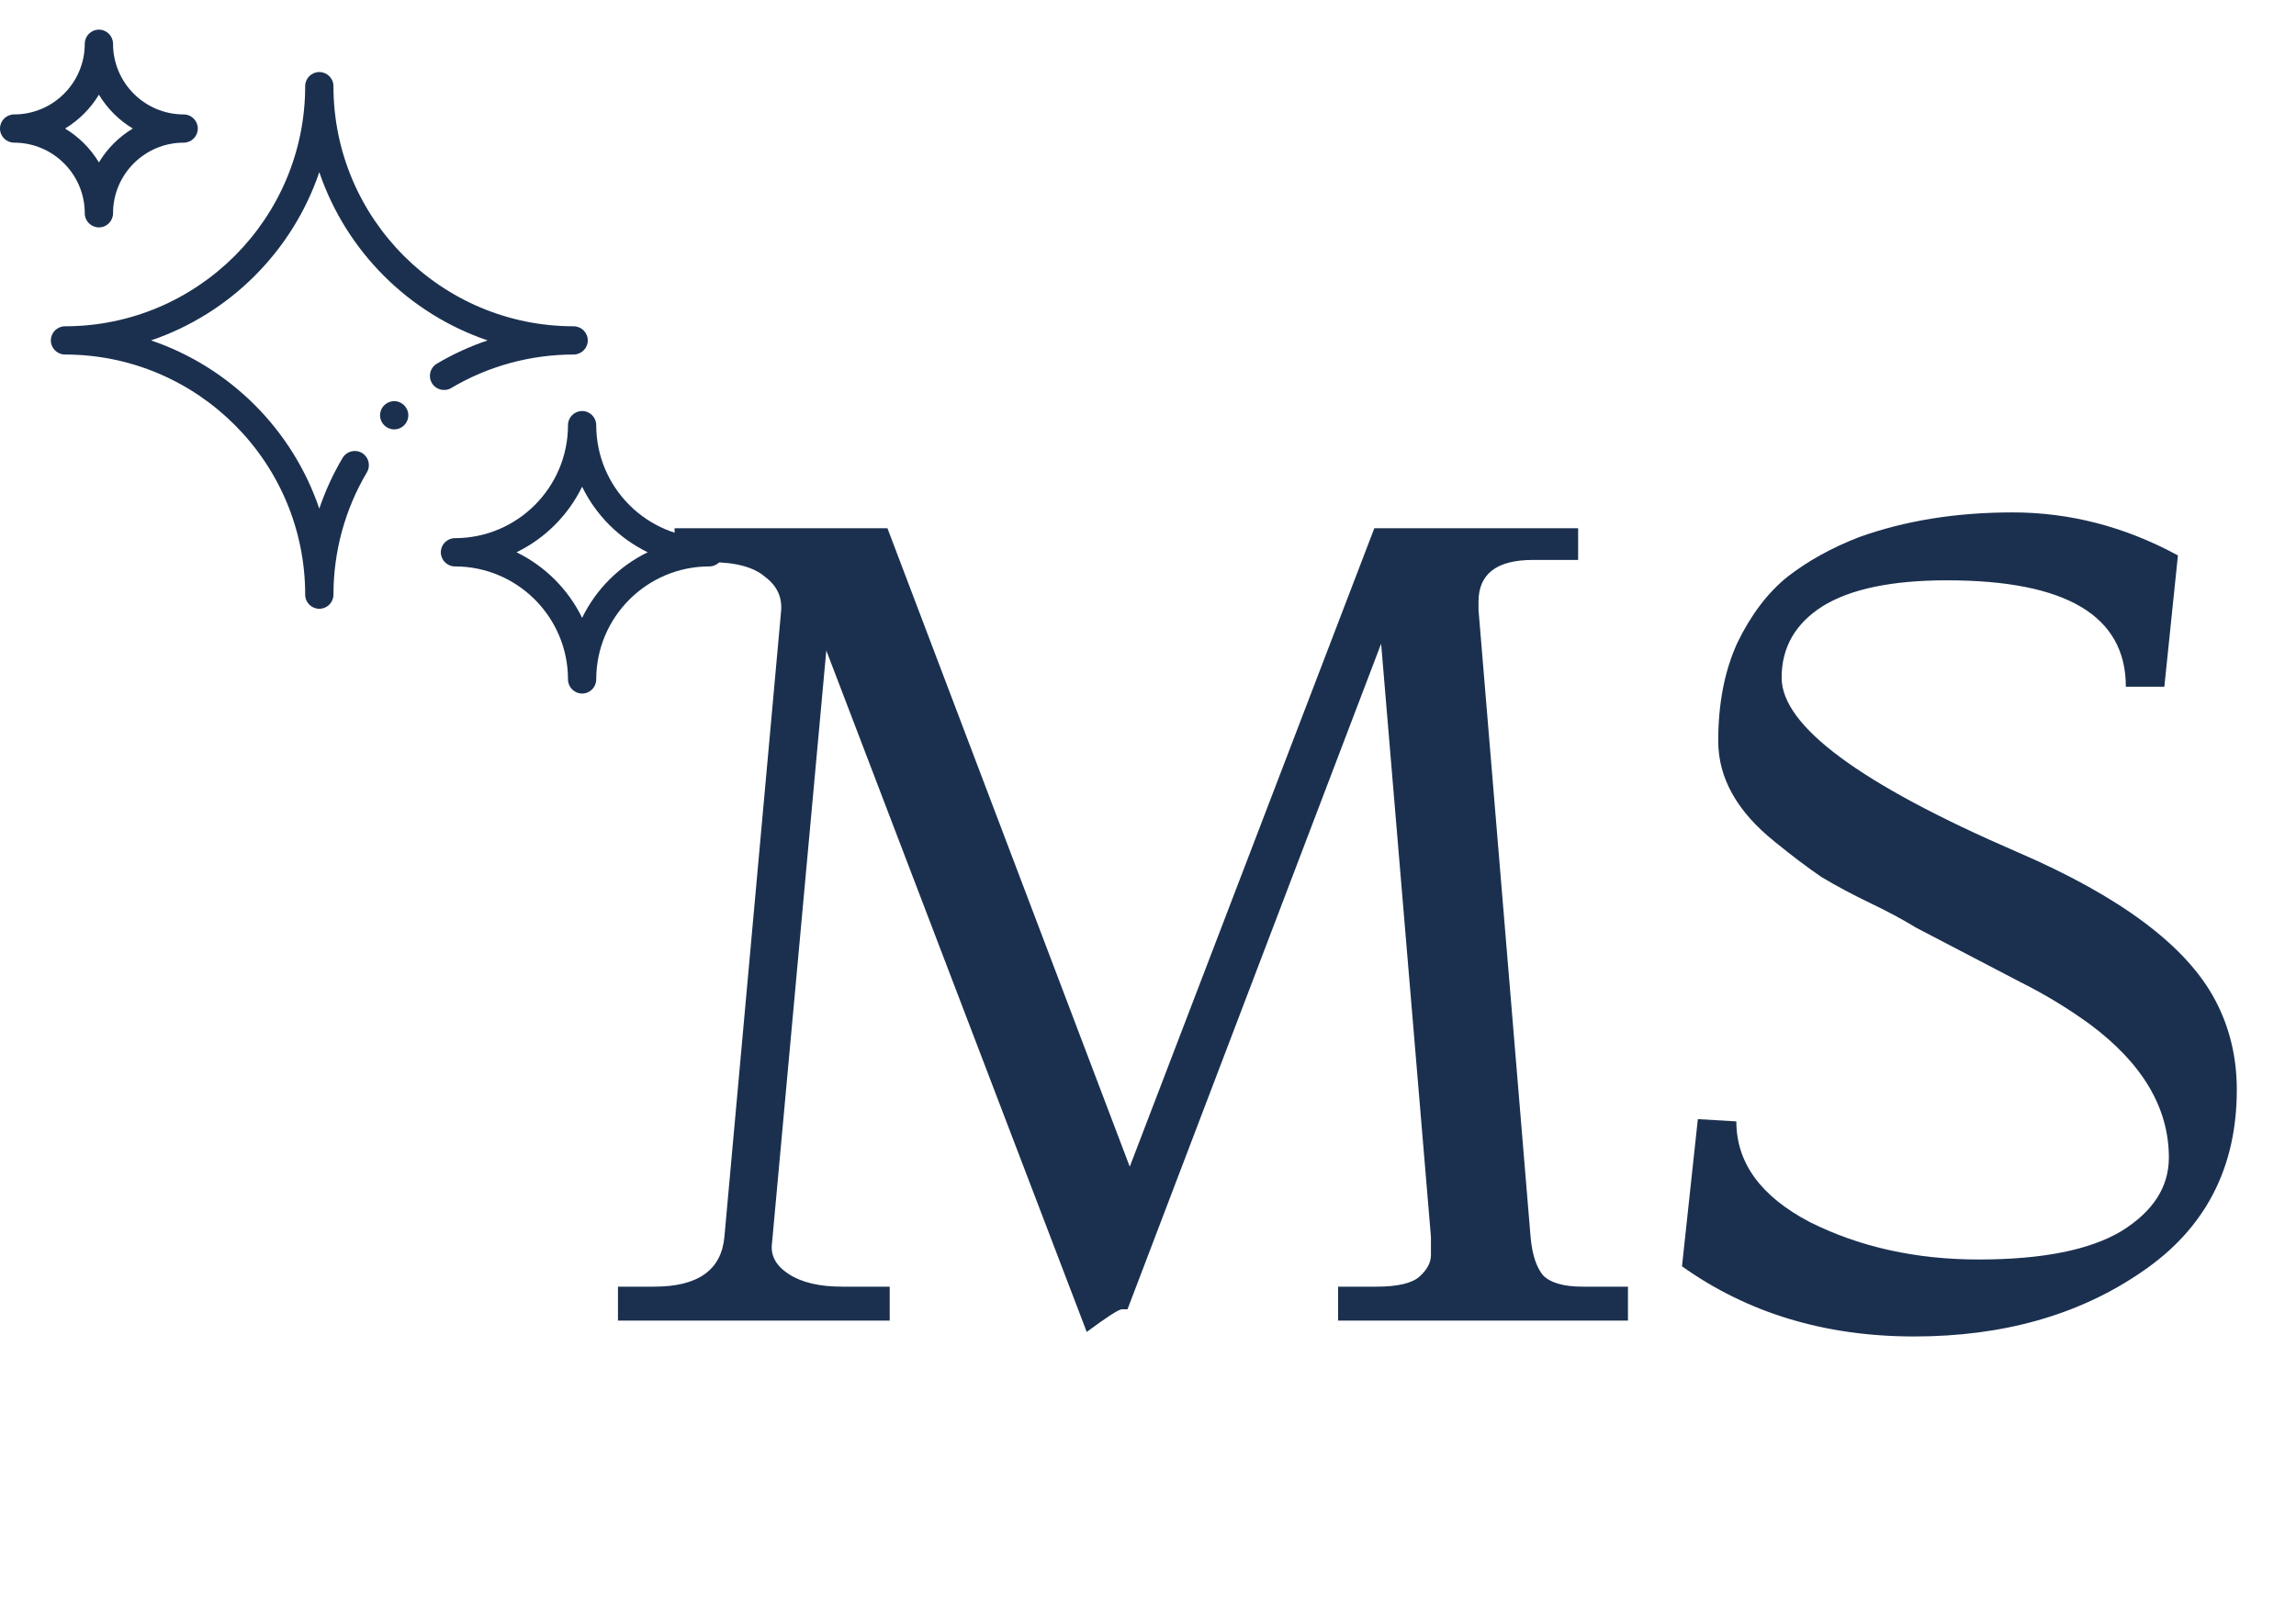 <svg width="73" height="51" viewBox="0 0 73 51" fill="none" xmlns="http://www.w3.org/2000/svg">
<path d="M14.465 18.014C16.446 18.014 18.059 19.626 18.059 21.607C18.059 21.855 18.26 22.057 18.508 22.057C18.756 22.057 18.957 21.855 18.957 21.607C18.957 19.626 20.569 18.014 22.551 18.014C22.799 18.014 23 17.812 23 17.564C23 17.316 22.799 17.115 22.551 17.115C20.569 17.115 18.957 15.503 18.957 13.521C18.957 13.273 18.756 13.072 18.508 13.072C18.26 13.072 18.059 13.273 18.059 13.521C18.059 15.503 16.446 17.115 14.465 17.115C14.217 17.115 14.016 17.316 14.016 17.564C14.016 17.812 14.217 18.014 14.465 18.014ZM18.508 15.479C18.949 16.386 19.686 17.123 20.593 17.564C19.686 18.005 18.949 18.743 18.508 19.65C18.067 18.743 17.329 18.006 16.422 17.564C17.329 17.123 18.067 16.386 18.508 15.479Z" fill="#1B304F"/>
<path d="M0.449 4.537C1.688 4.537 2.695 5.545 2.695 6.783C2.695 7.031 2.896 7.232 3.145 7.232C3.393 7.232 3.594 7.031 3.594 6.783C3.594 5.545 4.601 4.537 5.84 4.537C6.088 4.537 6.289 4.336 6.289 4.088C6.289 3.84 6.088 3.639 5.84 3.639C4.601 3.639 3.594 2.631 3.594 1.393C3.594 1.145 3.393 0.943 3.145 0.943C2.896 0.943 2.695 1.145 2.695 1.393C2.695 2.631 1.688 3.639 0.449 3.639C0.201 3.639 0 3.84 0 4.088C0 4.336 0.201 4.537 0.449 4.537ZM3.145 3.011C3.41 3.452 3.781 3.822 4.222 4.088C3.781 4.353 3.41 4.724 3.145 5.165C2.879 4.724 2.508 4.353 2.068 4.088C2.508 3.822 2.879 3.452 3.145 3.011Z" fill="#1B304F"/>
<path d="M12.533 13.656C12.781 13.656 12.982 13.455 12.982 13.207C12.982 12.959 12.781 12.758 12.533 12.758C12.285 12.758 12.084 12.959 12.084 13.207C12.084 13.455 12.285 13.656 12.533 13.656Z" fill="#1B304F"/>
<path d="M13.732 12.182C13.858 12.396 14.134 12.466 14.347 12.34C15.521 11.643 16.866 11.275 18.238 11.275C18.486 11.275 18.688 11.074 18.688 10.826C18.688 10.578 18.486 10.377 18.238 10.377C14.027 10.377 10.602 6.951 10.602 2.74C10.602 2.492 10.4 2.291 10.152 2.291C9.904 2.291 9.703 2.492 9.703 2.74C9.703 6.951 6.277 10.377 2.066 10.377C1.818 10.377 1.617 10.578 1.617 10.826C1.617 11.074 1.818 11.275 2.066 11.275C6.277 11.275 9.703 14.701 9.703 18.912C9.703 19.16 9.904 19.361 10.152 19.361C10.4 19.361 10.602 19.16 10.602 18.912C10.602 17.54 10.97 16.194 11.666 15.021C11.792 14.808 11.722 14.532 11.509 14.405C11.295 14.279 11.02 14.349 10.893 14.562C10.589 15.075 10.341 15.616 10.152 16.177C9.301 13.666 7.311 11.677 4.801 10.826C7.311 9.975 9.301 7.985 10.152 5.475C11.004 7.985 12.993 9.974 15.503 10.826C14.942 11.015 14.401 11.263 13.889 11.567C13.675 11.694 13.605 11.969 13.732 12.182Z" fill="#1B304F"/>
<path d="M35.848 41.64C35.824 41.64 35.764 41.64 35.668 41.64C35.572 41.64 35.2 41.88 34.552 42.36L26.272 20.688L24.544 39.552C24.496 39.936 24.676 40.26 25.084 40.524C25.492 40.788 26.056 40.92 26.776 40.92H28.288V42H19.648V40.92H20.8C22.192 40.92 22.936 40.392 23.032 39.336L24.832 19.464C24.88 19.008 24.712 18.636 24.328 18.348C23.968 18.036 23.392 17.88 22.6 17.88H21.448V16.8H28.216L35.92 37.104L43.696 16.8H50.176V17.808H48.736C47.584 17.808 47.008 18.252 47.008 19.14C47.008 19.212 47.008 19.296 47.008 19.392L48.664 39.336C48.712 39.888 48.844 40.296 49.06 40.56C49.3 40.8 49.72 40.92 50.32 40.92H51.76V42H42.544V40.92H43.768C44.44 40.92 44.896 40.812 45.136 40.596C45.376 40.38 45.496 40.152 45.496 39.912C45.496 39.648 45.496 39.456 45.496 39.336L43.912 20.472L35.848 41.64ZM53.478 40.272L53.982 35.592L55.206 35.664C55.206 36.984 55.986 38.052 57.546 38.868C59.13 39.66 60.918 40.056 62.91 40.056C64.926 40.056 66.438 39.756 67.446 39.156C68.454 38.532 68.958 37.752 68.958 36.816C68.958 35.232 68.118 33.816 66.438 32.568C65.742 32.064 65.01 31.62 64.242 31.236C62.49 30.324 61.386 29.748 60.93 29.508C60.498 29.244 60.006 28.98 59.454 28.716C58.902 28.452 58.386 28.176 57.906 27.888C57.45 27.576 56.958 27.204 56.43 26.772C55.23 25.812 54.63 24.744 54.63 23.568C54.63 22.368 54.834 21.324 55.242 20.436C55.674 19.548 56.202 18.852 56.826 18.348C57.474 17.844 58.23 17.424 59.094 17.088C60.558 16.56 62.19 16.296 63.99 16.296C65.814 16.296 67.566 16.752 69.246 17.664L68.814 21.84H67.59C67.59 19.584 65.694 18.456 61.902 18.456C60.15 18.456 58.83 18.732 57.942 19.284C57.078 19.836 56.646 20.592 56.646 21.552C56.646 23.088 59.142 24.936 64.134 27.096C67.422 28.512 69.522 30.084 70.434 31.812C70.89 32.676 71.118 33.624 71.118 34.656C71.118 37.152 70.11 39.084 68.094 40.452C66.102 41.82 63.69 42.504 60.858 42.504C58.026 42.504 55.566 41.76 53.478 40.272Z" fill="#1B304F"/>
</svg>
